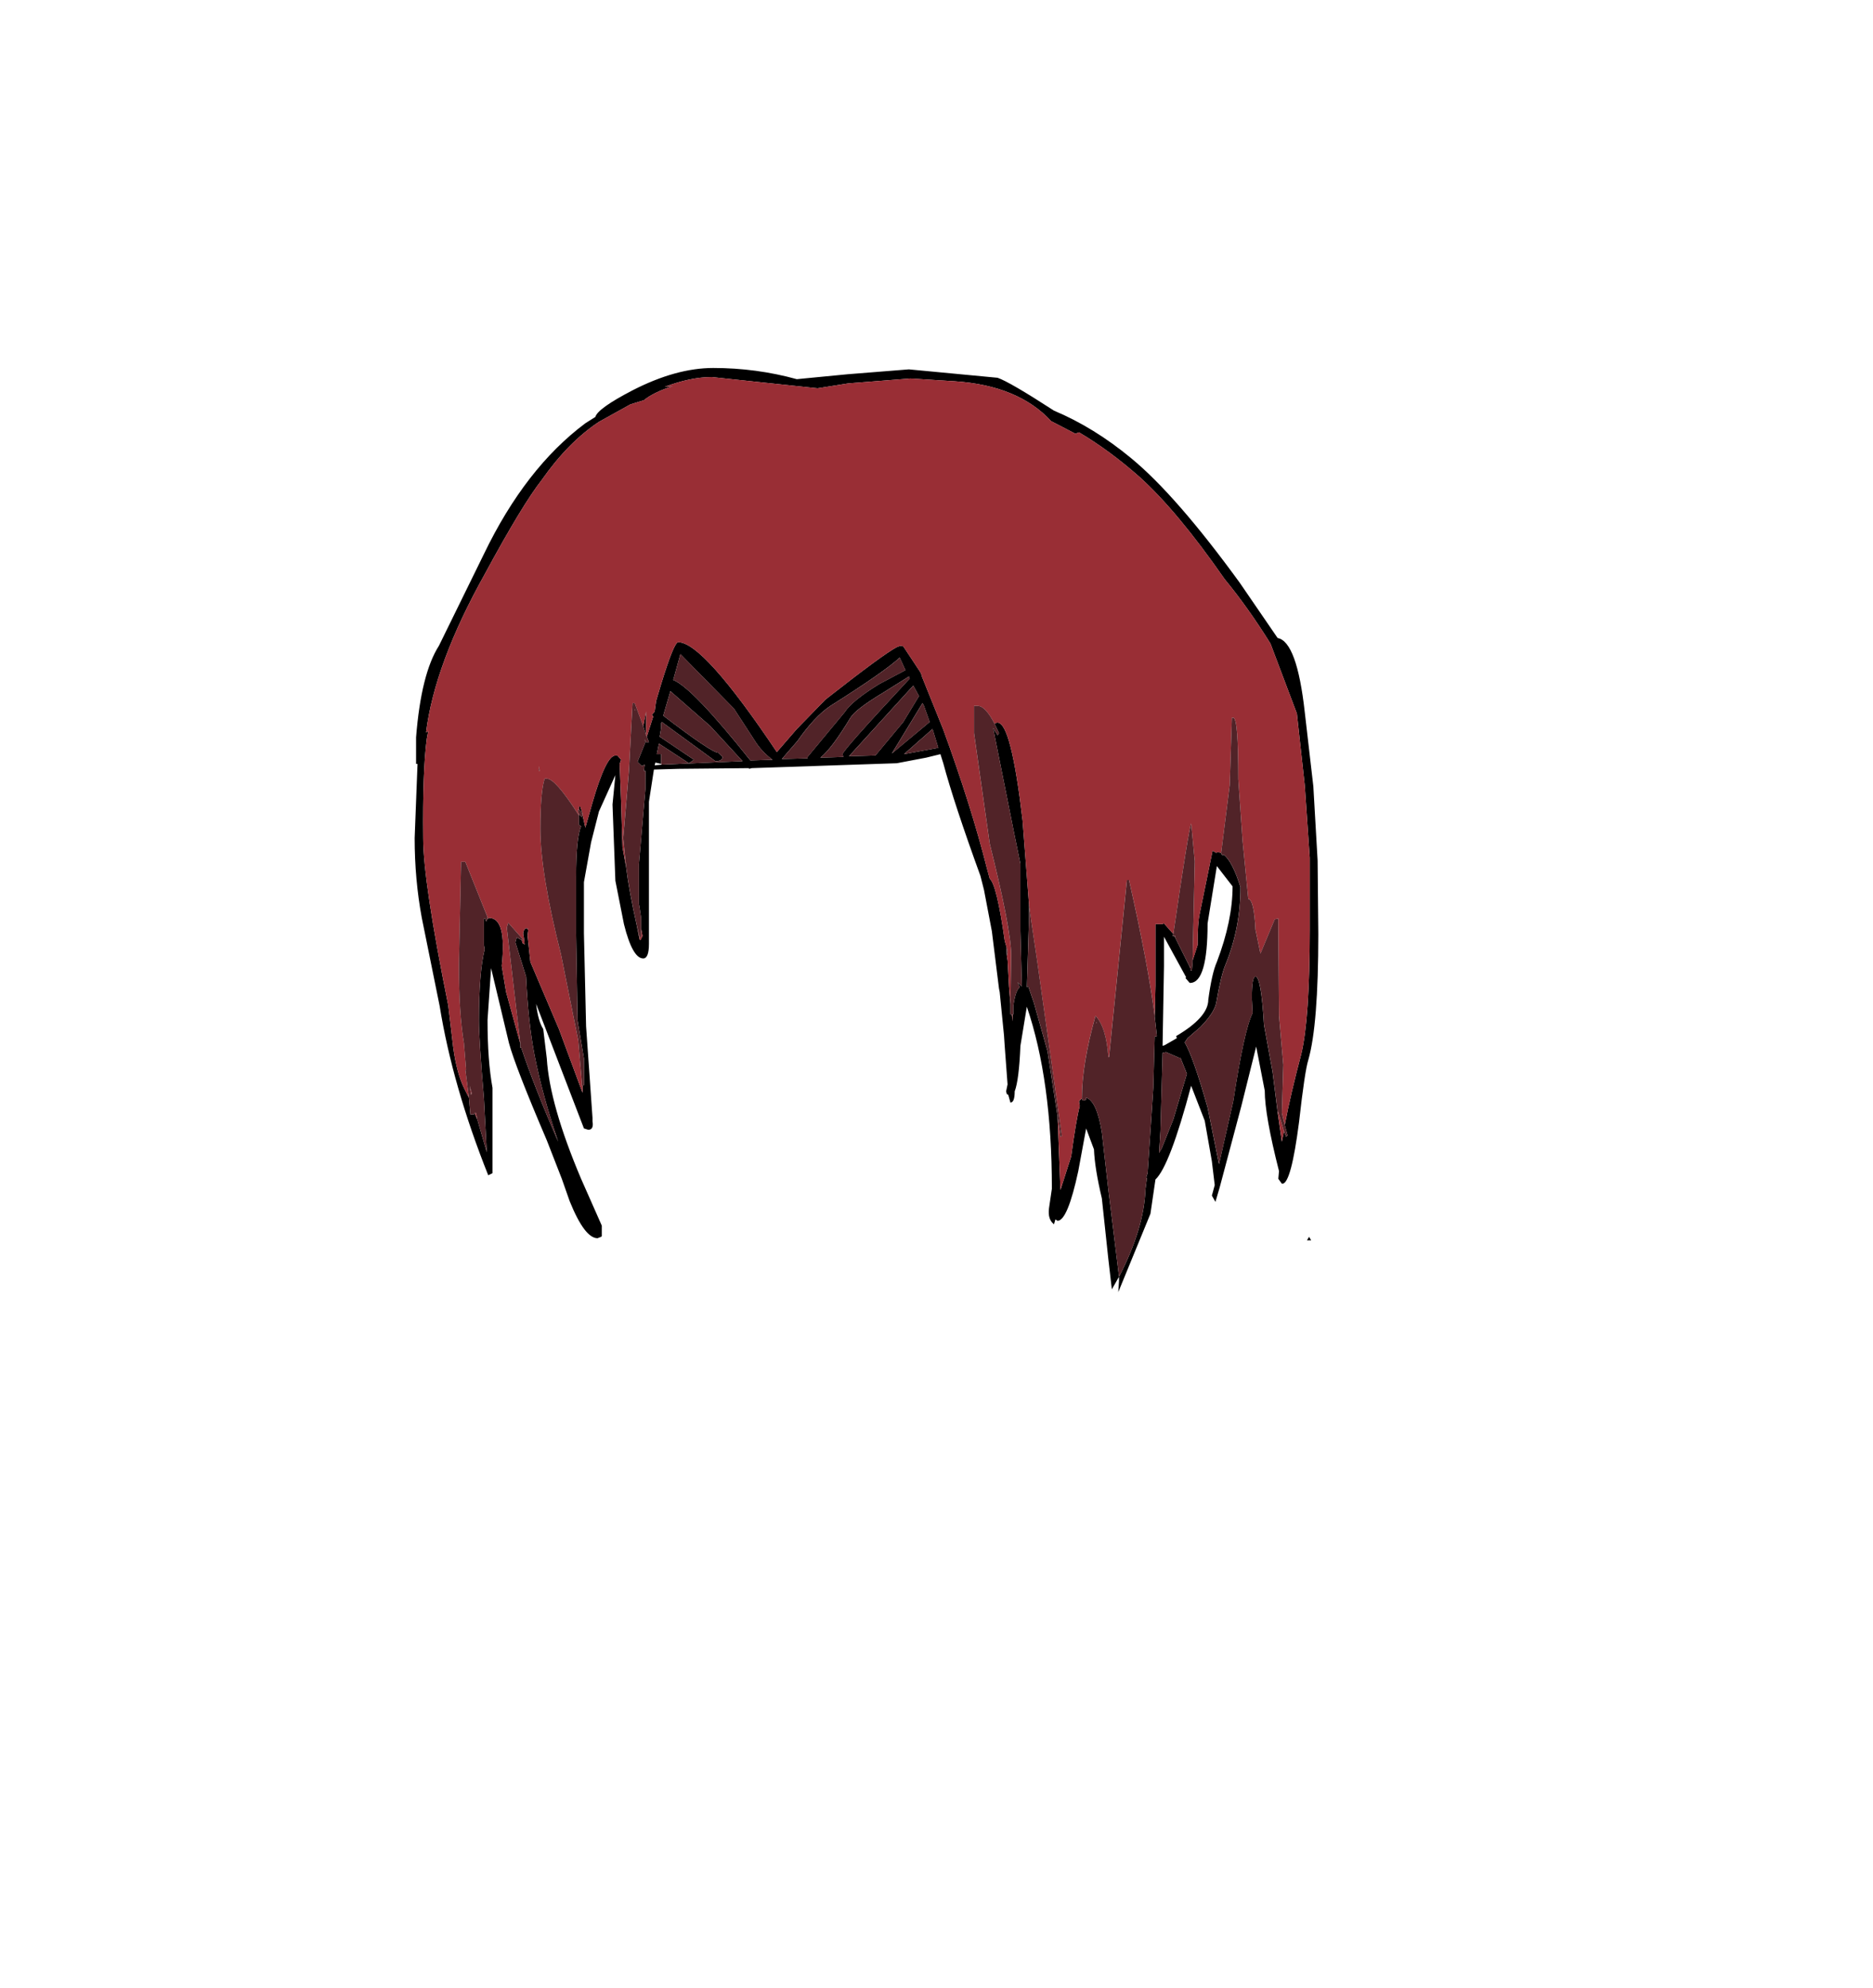 <?xml version="1.0" encoding="UTF-8" standalone="no"?>
<svg
   xmlns:dc="http://purl.org/dc/elements/1.1/"
   xmlns:cc="http://creativecommons.org/ns#"
   xmlns:rdf="http://www.w3.org/1999/02/22-rdf-syntax-ns#"
   xmlns:svg="http://www.w3.org/2000/svg"
   xmlns="http://www.w3.org/2000/svg"
   xmlns:sodipodi="http://sodipodi.sourceforge.net/DTD/sodipodi-0.dtd"
   xmlns:inkscape="http://www.inkscape.org/namespaces/inkscape"
   width="197px"
   height="209px"
   viewBox="0 0 197 209"
   version="1.1"
   id="svg9"
   sodipodi:docname="47.svg"
   inkscape:version="1.0.1 (0767f8302a, 2020-10-17)">
  <defs
     id="defs13" />
  <sodipodi:namedview
     pagecolor="#ffffff"
     bordercolor="#666666"
     borderopacity="1"
     objecttolerance="10"
     gridtolerance="10"
     guidetolerance="10"
     inkscape:pageopacity="0"
     inkscape:pageshadow="2"
     inkscape:window-width="1740"
     inkscape:window-height="1039"
     id="namedview11"
     showgrid="false"
     inkscape:zoom="4.8229665"
     inkscape:cx="98.5"
     inkscape:cy="104.5"
     inkscape:window-x="4084"
     inkscape:window-y="289"
     inkscape:window-maximized="0"
     inkscape:current-layer="svg9" />
  <path
     style="fill:#000000;fill-opacity:1;fill-rule:evenodd;stroke:none"
     d="m 135.129,118.25 c 0.402,-2.105 0.977,-4.582 1.73,-7.426 0.602,-2.5 0.898,-6.863 0.898,-13.09 v -7.574 l -0.523,-7.574 -0.828,-7.574 -2.555,-6.766 -0.223,-0.59 c -1.555,-2.5 -3.156,-4.754 -4.812,-6.766 -3.305,-4.754 -6.285,-8.336 -8.941,-10.738 -2.102,-1.859 -4.23,-3.43 -6.387,-4.703 l -0.375,0.145 -2.555,-1.324 c -2.305,-2.5 -5.684,-3.895 -10.145,-4.191 l -4.656,-0.293 -6.539,0.516 -3.23,0.516 -11.121,-1.18 c -1.5,0 -3.152,0.344 -4.957,1.031 l 0.828,-0.074 c -1.355,0.441 -2.355,0.934 -3.008,1.473 l -1.426,0.441 -3.309,1.836 c -2.152,1.422 -4.156,3.457 -6.012,6.105 -1.352,1.715 -3.355,5.023 -6.008,9.926 -3.508,6.277 -5.562,11.816 -6.164,16.621 l 0.227,-0.148 -0.148,0.809 c -0.301,2.258 -0.426,5.738 -0.379,10.445 0,3.039 0.879,8.898 2.633,17.574 l 0.523,4.414 c 0.25,1.863 0.652,3.332 1.203,4.41 l 0.449,0.883 0.152,1.766 h 0.375 L 49.922,117 l 0.301,0.738 0.977,3.383 -0.301,-5.664 C 50.551,111.34 50.375,108.617 50.375,107.293 c 0,-3.383 0.199,-5.883 0.602,-7.5 l -0.078,-0.441 v -2.793 h 0.152 l 0.074,0.293 0.074,-0.074 0.078,-0.219 h 0.074 l 0.074,-0.074 c 1.254,0 1.703,1.668 1.352,5 v 0.074 l 0.453,2.723 1.5,5.441 v 0.441 l 0.078,-0.074 c 0.949,2.844 2.254,6.152 3.906,9.926 -1.102,-3.234 -1.93,-6.25 -2.48,-9.043 -0.449,-2.305 -0.75,-5.074 -0.902,-8.312 l -1.125,-3.602 0.148,-0.516 0.527,0.293 0.074,0.297 0.227,0.145 -0.074,-0.66 -0.078,-0.441 c 0,-0.246 0.078,-0.441 0.227,-0.59 h 0.227 l 0.074,0.223 -0.074,0.516 0.301,2.793 3.004,7.059 2.48,6.691 v -0.734 l 0.148,-0.074 v -2.793 l -0.676,-4.043 -0.148,-9.121 v -5.957 c 0,-2.695 0.176,-4.461 0.523,-5.293 l -0.223,-0.148 v -1.102 l 0.301,0.293 0.074,-0.223 0.148,0.664 0.152,0.66 0.75,-2.645 c 0.953,-3.285 1.754,-4.93 2.406,-4.93 h 0.223 l 0.379,0.441 -0.152,0.441 0.152,3.973 0.148,4.781 0.375,2.059 c 0.203,1.664 0.578,3.723 1.129,6.176 l 0.301,1.473 0.074,0.07 0.227,-0.441 -0.152,-0.809 v -1.102 l -0.148,-1.031 -0.078,-0.441 v -4.191 l 0.68,-7.867 V 81.039 H 67.73 l 0.074,-0.66 -0.301,0.148 -0.449,-0.441 0.828,-2.059 -0.078,-0.297 0.152,0.297 h 0.301 L 68.031,77.438 68.707,75.305 68.559,75.156 68.859,74.789 69.008,73.688 69.535,71.922 c 0.902,-2.941 1.5,-4.414 1.801,-4.414 1.754,0 5.211,3.852 10.371,11.547 l 2.102,-2.426 3.008,-3.09 c 4.059,-3.188 6.562,-5.023 7.512,-5.516 l 0.379,-0.145 0.301,0.07 1.801,2.723 0.152,0.367 v 0.074 l 2.254,5.59 c 1.953,5.344 3.48,10.195 4.582,14.559 l 0.301,1.105 c 0.5,0.441 1.027,2.621 1.578,6.543 l 0.301,1.031 v 0.145 l -0.152,-0.512 0.078,0.953 0.074,0.441 0.148,2.723 0.152,1.84 v 1.102 h 0.148 l 0.078,0.734 v -0.734 h 0.074 V 105.75 c 0.148,-1.078 0.375,-1.742 0.676,-1.984 l -0.227,-0.516 0.453,0.441 -0.152,-5.809 v -7.062 l -0.676,-3.309 -2.18,-10.883 v -0.074 l 0.453,0.734 0.148,-0.219 -0.449,-0.957 c 0.051,-0.098 0.148,-0.148 0.301,-0.148 0.949,0 1.828,3.434 2.629,10.297 l 0.676,8.824 v 1.398 l -0.227,7.281 0.152,-0.074 0.602,1.766 1.426,5.074 1.051,6.84 0.301,7.719 1.129,-3.527 c 0.352,-2.602 0.652,-4.363 0.902,-5.297 l -0.078,-0.516 0.301,-0.293 v 0.074 l 0.078,0.148 0.375,-0.074 v -0.223 c 0.75,0.246 1.301,1.473 1.652,3.68 l 0.676,5.957 1.129,9.191 c 1.75,-3.383 2.68,-6.449 2.777,-9.191 l 0.152,-1.18 -0.074,-0.074 0.148,-0.438 0.602,-8.973 0.148,-5.516 v 0.145 l 0.227,-0.07 -0.227,-2.062 0.078,-3.234 v -6.473 h 0.676 l 0.223,-0.07 0.98,1.102 -0.078,0.219 h 0.152 l 0.074,0.074 1.578,3.164 v 0.145 l 0.074,-0.145 V 102 h 0.152 l 0.074,-0.809 v -0.223 l 0.527,-1.617 c 0,-1.566 0.074,-2.672 0.223,-3.309 l 1.352,-6.617 0.379,0.219 0.148,-0.074 0.375,0.074 0.078,0.223 h 0.223 c 0.602,0.488 1.18,1.617 1.73,3.383 0,2.891 -0.527,5.613 -1.578,8.16 -0.301,0.688 -0.629,2.035 -0.977,4.047 -0.152,0.684 -0.703,1.52 -1.656,2.5 l -1.352,1.176 -0.301,0.441 c 0.602,1.031 1.402,3.309 2.406,6.84 l 1.203,5.957 1.5,-6.621 c 0.754,-4.949 1.43,-8.039 2.031,-9.266 l -0.078,-1.543 c 0,-1.52 0.125,-2.281 0.379,-2.281 0.398,0 0.699,1.691 0.898,5.074 l 0.902,4.93 0.527,4.191 0.449,3.16 0.227,-1.102 0.227,0.59 0.148,-0.148 -0.301,-1.105 M 60.895,85.16 v -0.367 h 0.148 l 0.227,0.734 -0.301,-0.367 h -0.074 m 6.762,-8.824 0.301,-1.547 v 2.5 l -0.301,-0.953 m 27.949,-37.508 9.32,0.883 c 0.852,0.293 2.828,1.445 5.934,3.457 2.805,1.176 5.512,2.844 8.117,5 3.156,2.598 6.961,6.961 11.418,13.09 l 3.984,5.809 c 1.352,0.246 2.305,2.844 2.855,7.797 l 0.902,7.797 0.449,7.793 0.074,7.723 c 0,6.375 -0.348,10.785 -1.051,13.238 -0.25,0.781 -0.574,2.965 -0.977,6.543 -0.551,4.266 -1.129,6.422 -1.727,6.473 h -0.078 l -0.375,-0.516 0.074,-0.809 c -1,-3.922 -1.5,-6.742 -1.5,-8.457 l -0.902,-4.633 -1.578,6.324 -2.254,8.457 -0.453,1.543 -0.375,-0.66 0.301,-1.102 -0.301,-2.504 -0.75,-4.262 -1.43,-3.68 c -1.5,5.641 -2.754,8.922 -3.754,9.855 l -0.527,3.602 -3.383,8.238 0.078,-1.176 v -0.441 l -0.754,1.324 -0.375,-3.238 -0.676,-6.324 c -0.5,-2.105 -0.777,-3.824 -0.828,-5.148 l -0.824,-2.203 -0.828,4.484 c -0.75,3.48 -1.477,5.223 -2.18,5.223 l -0.223,-0.148 -0.152,0.516 c -0.449,-0.344 -0.625,-0.906 -0.523,-1.691 l 0.301,-2.059 c 0,-7.602 -0.879,-13.973 -2.633,-19.121 l -0.676,4.117 c -0.098,2.402 -0.301,3.996 -0.602,4.781 0,0.785 -0.148,1.176 -0.449,1.176 l -0.227,-0.809 -0.148,-0.074 -0.078,-0.293 0.152,-0.734 -0.301,-4.047 -0.074,-1.102 -0.453,-4.559 -0.074,-0.371 -0.75,-6.027 -0.828,-4.34 -0.375,-1.473 c -1.855,-5.098 -3.156,-9.043 -3.906,-11.84 l -0.301,-0.953 -1.504,0.367 -3.082,0.586 -15.25,0.516 -0.301,0.074 v -0.074 l -7.441,0.074 -2.555,0.074 -0.523,3.383 v 14.93 c 0,1.027 -0.203,1.543 -0.602,1.543 -0.75,0 -1.43,-1.203 -2.027,-3.605 l -0.902,-4.559 -0.301,-8.016 0.301,-3.09 -1.73,3.824 -0.824,3.238 -0.754,4.191 v 5.367 l 0.227,9.781 0.676,9.633 v 0.367 c 0.102,0.59 -0.051,0.883 -0.449,0.883 l -0.453,-0.145 -5.031,-13.09 c 0.148,1.223 0.398,2.105 0.75,2.645 l 0.375,3.09 c 0.199,3.234 1.402,7.453 3.605,12.648 l 2.18,4.926 v 1.105 l -0.074,0.074 -0.375,0.145 c -0.902,0 -1.879,-1.297 -2.93,-3.895 l -0.828,-2.355 -1.578,-4.043 c -2.203,-5.148 -3.531,-8.555 -3.98,-10.223 l -1.879,-7.871 -0.375,5.445 c 0,2.844 0.172,5.219 0.523,7.133 v 8.973 l -0.449,0.219 C 48.848,117.27 47.145,111.34 46.242,105.75 l -1.879,-9.266 c -0.5,-2.695 -0.75,-5.492 -0.75,-8.383 l 0.301,-7.797 h -0.152 v -2.793 c 0.352,-4.461 1.152,-7.672 2.406,-9.633 l 4.73,-9.637 c 2.906,-6.027 6.465,-10.613 10.672,-13.75 l 1.051,-0.664 c 0.152,-0.586 1.453,-1.52 3.906,-2.793 3.059,-1.57 5.887,-2.352 8.492,-2.352 3.004,0 5.938,0.391 8.789,1.176 l 5.336,-0.516 6.461,-0.516 m -3.152,33.094 2.777,-1.473 -0.602,-1.32 c -1.051,0.98 -3.48,2.672 -7.285,5.074 -1.105,0.734 -2.258,1.961 -3.457,3.676 l -1.652,1.91 2.703,-0.07 v -0.148 l 3.906,-4.707 c 0.5,-0.785 1.703,-1.766 3.609,-2.941 m -3.008,3.531 c -1.301,2.156 -2.355,3.555 -3.156,4.191 l 2.406,-0.074 -0.074,-0.293 c 0,-0.246 2.352,-2.895 7.062,-7.945 l -0.078,-0.219 -2.703,1.691 c -1.953,1.176 -3.105,2.059 -3.457,2.648 m 6.613,-3.383 -6.762,7.426 2.629,-0.074 h 0.148 l 2.934,-3.527 1.652,-2.723 -0.602,-1.102 m 0.977,1.836 -3.23,5.297 3.98,-3.309 -0.602,-1.691 -0.148,-0.297 m 1.051,2.723 -3.004,2.648 3.605,-0.664 -0.602,-1.984 m 29.906,14.414 -0.977,6.031 c 0,4.117 -0.602,6.199 -1.805,6.25 h -0.074 l -0.449,-0.516 0.074,-0.074 -2.332,-4.266 v 3.09 l -0.148,8.383 0.227,-0.074 1.277,-0.734 -0.078,-0.219 c 2.258,-1.324 3.383,-2.602 3.383,-3.824 0.25,-1.863 0.551,-3.188 0.902,-3.973 1.102,-2.895 1.652,-5.539 1.652,-7.941 l -1.652,-2.133 M 71.562,68.758 l -0.75,2.723 c 1.352,0.539 4.055,3.359 8.113,8.457 l 2.328,-0.074 C 80.453,79.277 79.805,78.566 79.301,77.73 L 77.199,74.496 71.562,68.758 m -1.953,11.621 8.492,-0.367 -3.383,-3.676 -4.207,-3.68 -0.754,2.574 c 3.406,2.598 5.336,3.898 5.789,3.898 l 0.449,0.441 c 0,0.293 -0.25,0.441 -0.75,0.441 l -5.637,-4.117 -0.074,0.145 v 0.516 l -0.152,0.883 3.609,2.426 -0.527,0.367 -3.156,-2.059 -0.227,1.105 h 0.453 v 1.027 l -0.602,-0.145 -0.074,0.293 0.75,-0.074 M 56.688,81.039 v -0.512 l 0.074,0.512 H 56.688 m 67.32,30.152 -1.352,-0.586 -0.375,0.07 -0.227,8.238 -0.148,2.281 0.301,-0.516 1.203,-3.016 1.426,-4.781 -0.676,-1.691 h -0.152 m 13.676,18.828 0.227,0.367 h -0.449 l 0.223,-0.367"
     id="path2" />
  <path
     style="fill:#992e35;fill-opacity:1;fill-rule:evenodd;stroke:none"
     d="M 49.32,115.383 48.871,114.5 c -0.551,-1.078 -0.953,-2.547 -1.203,-4.41 l -0.523,-4.414 C 45.391,97 44.512,91.141 44.512,88.102 c -0.047,-4.707 0.078,-8.188 0.379,-10.445 l 0.148,-0.809 -0.227,0.148 c 0.602,-4.805 2.656,-10.344 6.164,-16.621 2.652,-4.902 4.656,-8.211 6.008,-9.926 1.855,-2.648 3.859,-4.684 6.012,-6.105 l 3.309,-1.836 1.426,-0.441 c 0.652,-0.539 1.652,-1.031 3.008,-1.473 l -0.828,0.074 c 1.805,-0.688 3.457,-1.031 4.957,-1.031 l 11.121,1.18 3.23,-0.516 6.539,-0.516 4.656,0.293 c 4.461,0.297 7.84,1.691 10.145,4.191 l 2.555,1.324 0.375,-0.145 c 2.156,1.273 4.285,2.844 6.387,4.703 2.656,2.402 5.637,5.984 8.941,10.738 1.656,2.012 3.258,4.266 4.812,6.766 l 0.223,0.59 2.555,6.766 0.828,7.574 0.523,7.574 v 7.574 c 0,6.227 -0.297,10.59 -0.898,13.09 -0.754,2.844 -1.328,5.32 -1.73,7.426 l -0.301,-1.25 0.152,-5.074 -0.453,-5.145 -0.074,-10.223 -0.375,0.074 -1.504,3.602 -0.523,-2.5 C 131.949,95.625 131.699,94.547 131.297,94.5 l -0.602,-6.105 -0.449,-6.473 c 0,-4.312 -0.176,-6.469 -0.527,-6.469 h -0.148 l -0.227,7.059 -0.902,7.133 -0.375,-0.074 -0.148,0.074 -0.379,-0.219 -1.352,6.617 c -0.148,0.637 -0.223,1.742 -0.223,3.309 l -0.527,1.617 0.227,-10.441 -0.379,-3.973 c -0.199,0.539 -0.824,4.414 -1.875,11.621 l -0.98,-1.102 -0.223,0.07 h -0.676 v 6.473 l -0.078,3.234 c -0.449,-3.578 -1.352,-8.355 -2.703,-14.34 h -0.227 l -1.879,18.605 h -0.074 c -0.148,-2.105 -0.602,-3.555 -1.352,-4.336 -0.953,3.383 -1.43,6.273 -1.43,8.676 l -0.301,0.293 0.078,0.516 c -0.25,0.934 -0.551,2.695 -0.902,5.297 l -1.129,3.527 -0.301,-7.719 0.301,2.133 0.152,-0.074 -2.629,-18.605 -0.602,-4.047 -0.227,-1.691 -0.676,-8.824 c -0.801,-6.863 -1.68,-10.297 -2.629,-10.297 -0.152,0 -0.25,0.051 -0.301,0.148 -0.652,-1.273 -1.254,-1.91 -1.805,-1.91 h -0.375 v 2.867 l 1.652,11.617 c 1.504,6.031 2.254,9.93 2.254,11.695 l -0.074,5.148 -0.152,-1.84 -0.148,-2.723 -0.074,-0.441 0.074,-0.441 v -0.145 l -0.301,-1.031 c -0.551,-3.922 -1.078,-6.102 -1.578,-6.543 l -0.301,-1.105 C 102.695,86.898 101.168,82.047 99.215,76.703 l -2.254,-5.59 v -0.074 l -0.152,-0.367 -1.801,-2.723 -0.301,-0.07 -0.379,0.145 c -0.949,0.492 -3.453,2.328 -7.512,5.516 l -3.008,3.09 -2.102,2.426 C 76.547,71.359 73.09,67.508 71.336,67.508 c -0.301,0 -0.898,1.473 -1.801,4.414 l -0.527,1.766 -0.148,1.102 -0.301,0.367 0.148,0.148 -0.676,2.133 -0.074,-0.148 v -2.5 l -0.301,1.547 -0.902,-2.43 h -0.227 l -0.375,7.062 -0.602,7.133 0.301,3.016 -0.375,-2.059 -0.148,-4.781 -0.152,-3.973 0.152,-0.441 -0.379,-0.441 h -0.223 c -0.652,0 -1.453,1.645 -2.406,4.93 l -0.75,2.645 -0.152,-0.66 -0.148,-0.664 v -0.145 l -0.227,-0.734 h -0.148 v 0.367 h -0.152 l 0.152,0.441 v 0.145 l -0.078,-0.145 c -1.602,-2.5 -2.703,-3.75 -3.305,-3.75 h -0.227 c -0.301,0.93 -0.449,2.695 -0.449,5.293 0,3.09 0.727,7.5 2.18,13.238 l 1.801,8.973 0.379,4.41 v 0.367 h 0.074 v 0.734 l -2.48,-6.691 -3.004,-7.059 -0.301,-2.793 0.074,-0.516 -0.074,-0.223 h -0.227 c -0.148,0.148 -0.227,0.344 -0.227,0.59 l 0.078,0.441 0.074,0.66 -0.227,-0.145 -0.074,-0.297 0.074,-0.145 L 53.453,97 l -0.148,0.516 1.426,12.207 -1.5,-5.441 -0.453,-2.723 v -0.074 c 0.352,-3.332 -0.098,-5 -1.352,-5 l -0.074,0.074 h -0.074 v -0.148 l -2.332,-5.809 h -0.449 l -0.227,10.809 c 0,3.434 0.176,6.18 0.527,8.238 l 0.227,2.793 h -0.078 l 0.375,2.941 m 85.734,3.531 -0.227,1.102 -0.449,-3.16 0.074,0.074 0.602,1.984 M 50.898,96.559 h 0.152 -0.152 M 66.828,74.645 h -0.074 v -0.074 l 0.074,0.074 M 56.688,81.039 h 0.074 L 56.688,80.527 v 0.512 m 10.516,13.973 0.078,0.441 -0.078,-0.441 m 0.227,2.574 0.152,0.809 -0.227,0.441 -0.074,-0.07 -0.301,-1.473 0.301,1.25 0.148,-0.074 V 97.586 m -17.883,17.504 -0.148,-0.957 0.223,0.809 -0.074,0.148 m 0.676,2.648 L 49.922,117 h 0.152 l 0.148,0.812 v -0.074 m 74.988,-16.105 -0.074,0.145 v -0.145 h 0.074 m -1.652,-3.164 -0.074,-0.074 h 0.148 l -0.074,0.074 m -17.055,8.164 v 0.734 l -0.078,-0.734 h 0.078 m 8.789,0.809 0.074,0.074 h -0.074 v -0.074"
     id="path4" />
  <path
     style="fill:#512328;fill-opacity:1;fill-rule:evenodd;stroke:none"
     d="m 49.32,115.383 -0.375,-2.941 h 0.078 l -0.227,-2.793 c -0.352,-2.059 -0.527,-4.805 -0.527,-8.238 l 0.227,-10.809 h 0.449 l 2.332,5.809 v 0.148 l -0.078,0.219 -0.074,0.074 -0.074,-0.293 h -0.152 v 2.793 l 0.078,0.441 C 50.574,101.41 50.375,103.91 50.375,107.293 c 0,1.324 0.176,4.047 0.523,8.164 l 0.301,5.664 -0.977,-3.383 v 0.074 L 50.074,117 h -0.152 l -0.074,0.148 h -0.375 l -0.152,-1.766 M 54.73,109.723 53.305,97.516 53.453,97 l 1.504,1.691 -0.074,0.145 -0.527,-0.293 -0.148,0.516 1.125,3.602 c 0.152,3.238 0.453,6.008 0.902,8.312 0.551,2.793 1.379,5.809 2.48,9.043 -1.652,-3.773 -2.957,-7.082 -3.906,-9.926 l -0.078,0.074 v -0.441 m 6.539,4.41 h -0.074 v -0.367 l -0.379,-4.41 -1.801,-8.973 c -1.453,-5.738 -2.18,-10.148 -2.18,-13.238 0,-2.598 0.148,-4.363 0.449,-5.293 h 0.227 c 0.602,0 1.703,1.25 3.305,3.75 l 0.078,0.145 v 0.957 l 0.223,0.148 c -0.348,0.832 -0.523,2.598 -0.523,5.293 v 5.957 l 0.148,9.121 0.676,4.043 v 2.793 l -0.148,0.074 m -0.375,-28.531 -0.152,-0.441 h 0.227 l 0.301,0.367 v 0.145 l -0.074,0.223 -0.301,-0.293 m 4.957,5.516 -0.301,-3.016 0.602,-7.133 0.375,-7.062 h 0.227 l 0.902,2.43 0.301,0.953 0.074,0.148 0.227,0.59 h -0.301 l -0.152,-0.297 0.078,0.297 -0.828,2.059 0.449,0.441 0.301,-0.148 -0.074,0.66 h 0.152 v 1.914 l -0.68,7.867 v 4.191 l 0.078,0.441 0.148,1.031 v 1.984 l -0.148,0.074 -0.301,-1.25 c -0.551,-2.453 -0.926,-4.512 -1.129,-6.176 m 40.125,8.969 -0.074,0.441 -0.078,-0.953 0.152,0.512 m 0.301,5.445 0.074,-5.148 c 0,-1.766 -0.75,-5.664 -2.254,-11.695 l -1.652,-11.617 v -2.867 h 0.375 c 0.551,0 1.152,0.637 1.805,1.91 l 0.449,0.957 -0.148,0.219 -0.453,-0.734 v 0.074 l 2.18,10.883 0.676,3.309 v 7.062 l 0.152,5.809 -0.453,-0.441 0.227,0.516 c -0.301,0.242 -0.527,0.906 -0.676,1.984 v 0.883 h -0.301 v -1.102 m 1.953,-10.445 0.227,1.691 0.602,4.047 2.629,18.605 -0.152,0.074 -0.301,-2.133 -1.051,-6.84 -1.426,-5.074 -0.602,-1.766 -0.152,0.074 0.227,-7.281 V 95.086 m 5.559,20.371 c 0,-2.402 0.477,-5.293 1.43,-8.676 0.75,0.781 1.203,2.23 1.352,4.336 h 0.074 l 1.879,-18.605 H 118.75 c 1.352,5.984 2.254,10.762 2.703,14.34 l 0.227,2.062 -0.227,0.07 v -0.145 l -0.148,5.516 -0.602,8.973 -0.148,0.438 0.074,0.074 -0.152,1.18 c -0.098,2.742 -1.027,5.809 -2.777,9.191 l -1.129,-9.191 -0.676,-5.957 c -0.352,-2.207 -0.902,-3.434 -1.652,-3.68 v 0.223 l -0.375,0.074 -0.078,-0.148 v -0.074 m 9.621,-17.281 c 1.051,-7.207 1.676,-11.082 1.875,-11.621 l 0.379,3.973 -0.227,10.441 v 0.223 L 125.363,102 h -0.152 v -0.367 h -0.074 l -1.578,-3.164 0.074,-0.074 h -0.301 l 0.078,-0.219 m 5.031,-8.531 0.902,-7.133 0.227,-7.059 h 0.148 c 0.352,0 0.527,2.156 0.527,6.469 l 0.449,6.473 0.602,6.105 c 0.402,0.047 0.652,1.125 0.754,3.234 l 0.523,2.5 1.504,-3.602 0.375,-0.074 0.074,10.223 0.453,5.145 -0.152,5.074 0.301,1.25 0.301,1.105 -0.148,0.148 -0.227,-0.59 -0.602,-1.984 -0.074,-0.074 -0.527,-4.191 -0.902,-4.93 c -0.199,-3.383 -0.5,-5.074 -0.898,-5.074 -0.254,0 -0.379,0.762 -0.379,2.281 l 0.078,1.543 c -0.602,1.227 -1.277,4.316 -2.031,9.266 l -1.5,6.621 -1.203,-5.957 c -1.004,-3.531 -1.805,-5.809 -2.406,-6.84 l 0.301,-0.441 1.352,-1.176 c 0.953,-0.98 1.504,-1.816 1.656,-2.5 0.348,-2.012 0.676,-3.359 0.977,-4.047 1.051,-2.547 1.578,-5.27 1.578,-8.16 -0.551,-1.766 -1.129,-2.895 -1.73,-3.383 h -0.223 l -0.078,-0.223 m -30.355,-13.016 0.602,1.984 -3.605,0.664 3.004,-2.648 m -1.051,-2.723 0.148,0.297 0.602,1.691 -3.98,3.309 3.23,-5.297 m -0.977,-1.836 0.602,1.102 -1.652,2.723 -2.934,3.527 h -0.148 l -2.629,0.074 6.762,-7.426 m -6.613,3.383 c 0.352,-0.59 1.504,-1.473 3.457,-2.648 l 2.703,-1.691 0.078,0.219 c -4.711,5.051 -7.062,7.699 -7.062,7.945 l 0.074,0.293 -2.406,0.074 c 0.801,-0.637 1.855,-2.035 3.156,-4.191 m 3.008,-3.531 c -1.906,1.176 -3.109,2.156 -3.609,2.941 l -3.906,4.707 v 0.148 l -2.703,0.07 1.652,-1.91 c 1.199,-1.715 2.352,-2.941 3.457,-3.676 3.805,-2.402 6.234,-4.094 7.285,-5.074 l 0.602,1.32 -2.777,1.473 m -20.891,-3.164 5.637,5.738 2.102,3.234 c 0.504,0.836 1.152,1.547 1.953,2.133 L 78.926,79.938 C 74.867,74.84 72.164,72.02 70.812,71.48 l 0.75,-2.723 m -4.734,5.887 -0.074,-0.074 v 0.074 h 0.074 m 2.707,5.66 v -1.027 h -0.453 l 0.227,-1.105 3.156,2.059 0.527,-0.367 -3.609,-2.426 0.152,-0.883 v -0.516 l 0.074,-0.145 5.637,4.117 c 0.5,0 0.75,-0.148 0.75,-0.441 l -0.449,-0.441 c -0.453,0 -2.383,-1.301 -5.789,-3.898 l 0.754,-2.574 4.207,3.68 3.383,3.676 -8.492,0.367 -0.074,-0.074 m -19.988,34.785 0.074,-0.148 -0.223,-0.809 0.148,0.957 m 74.461,-3.898 h 0.152 l 0.676,1.691 -1.426,4.781 -1.203,3.016 -0.301,0.516 0.148,-2.281 0.227,-8.238 0.375,-0.07 1.352,0.586 m -8.715,-3.75 v 0.074 h 0.074 l -0.074,-0.074"
     id="path6" />
</svg>
